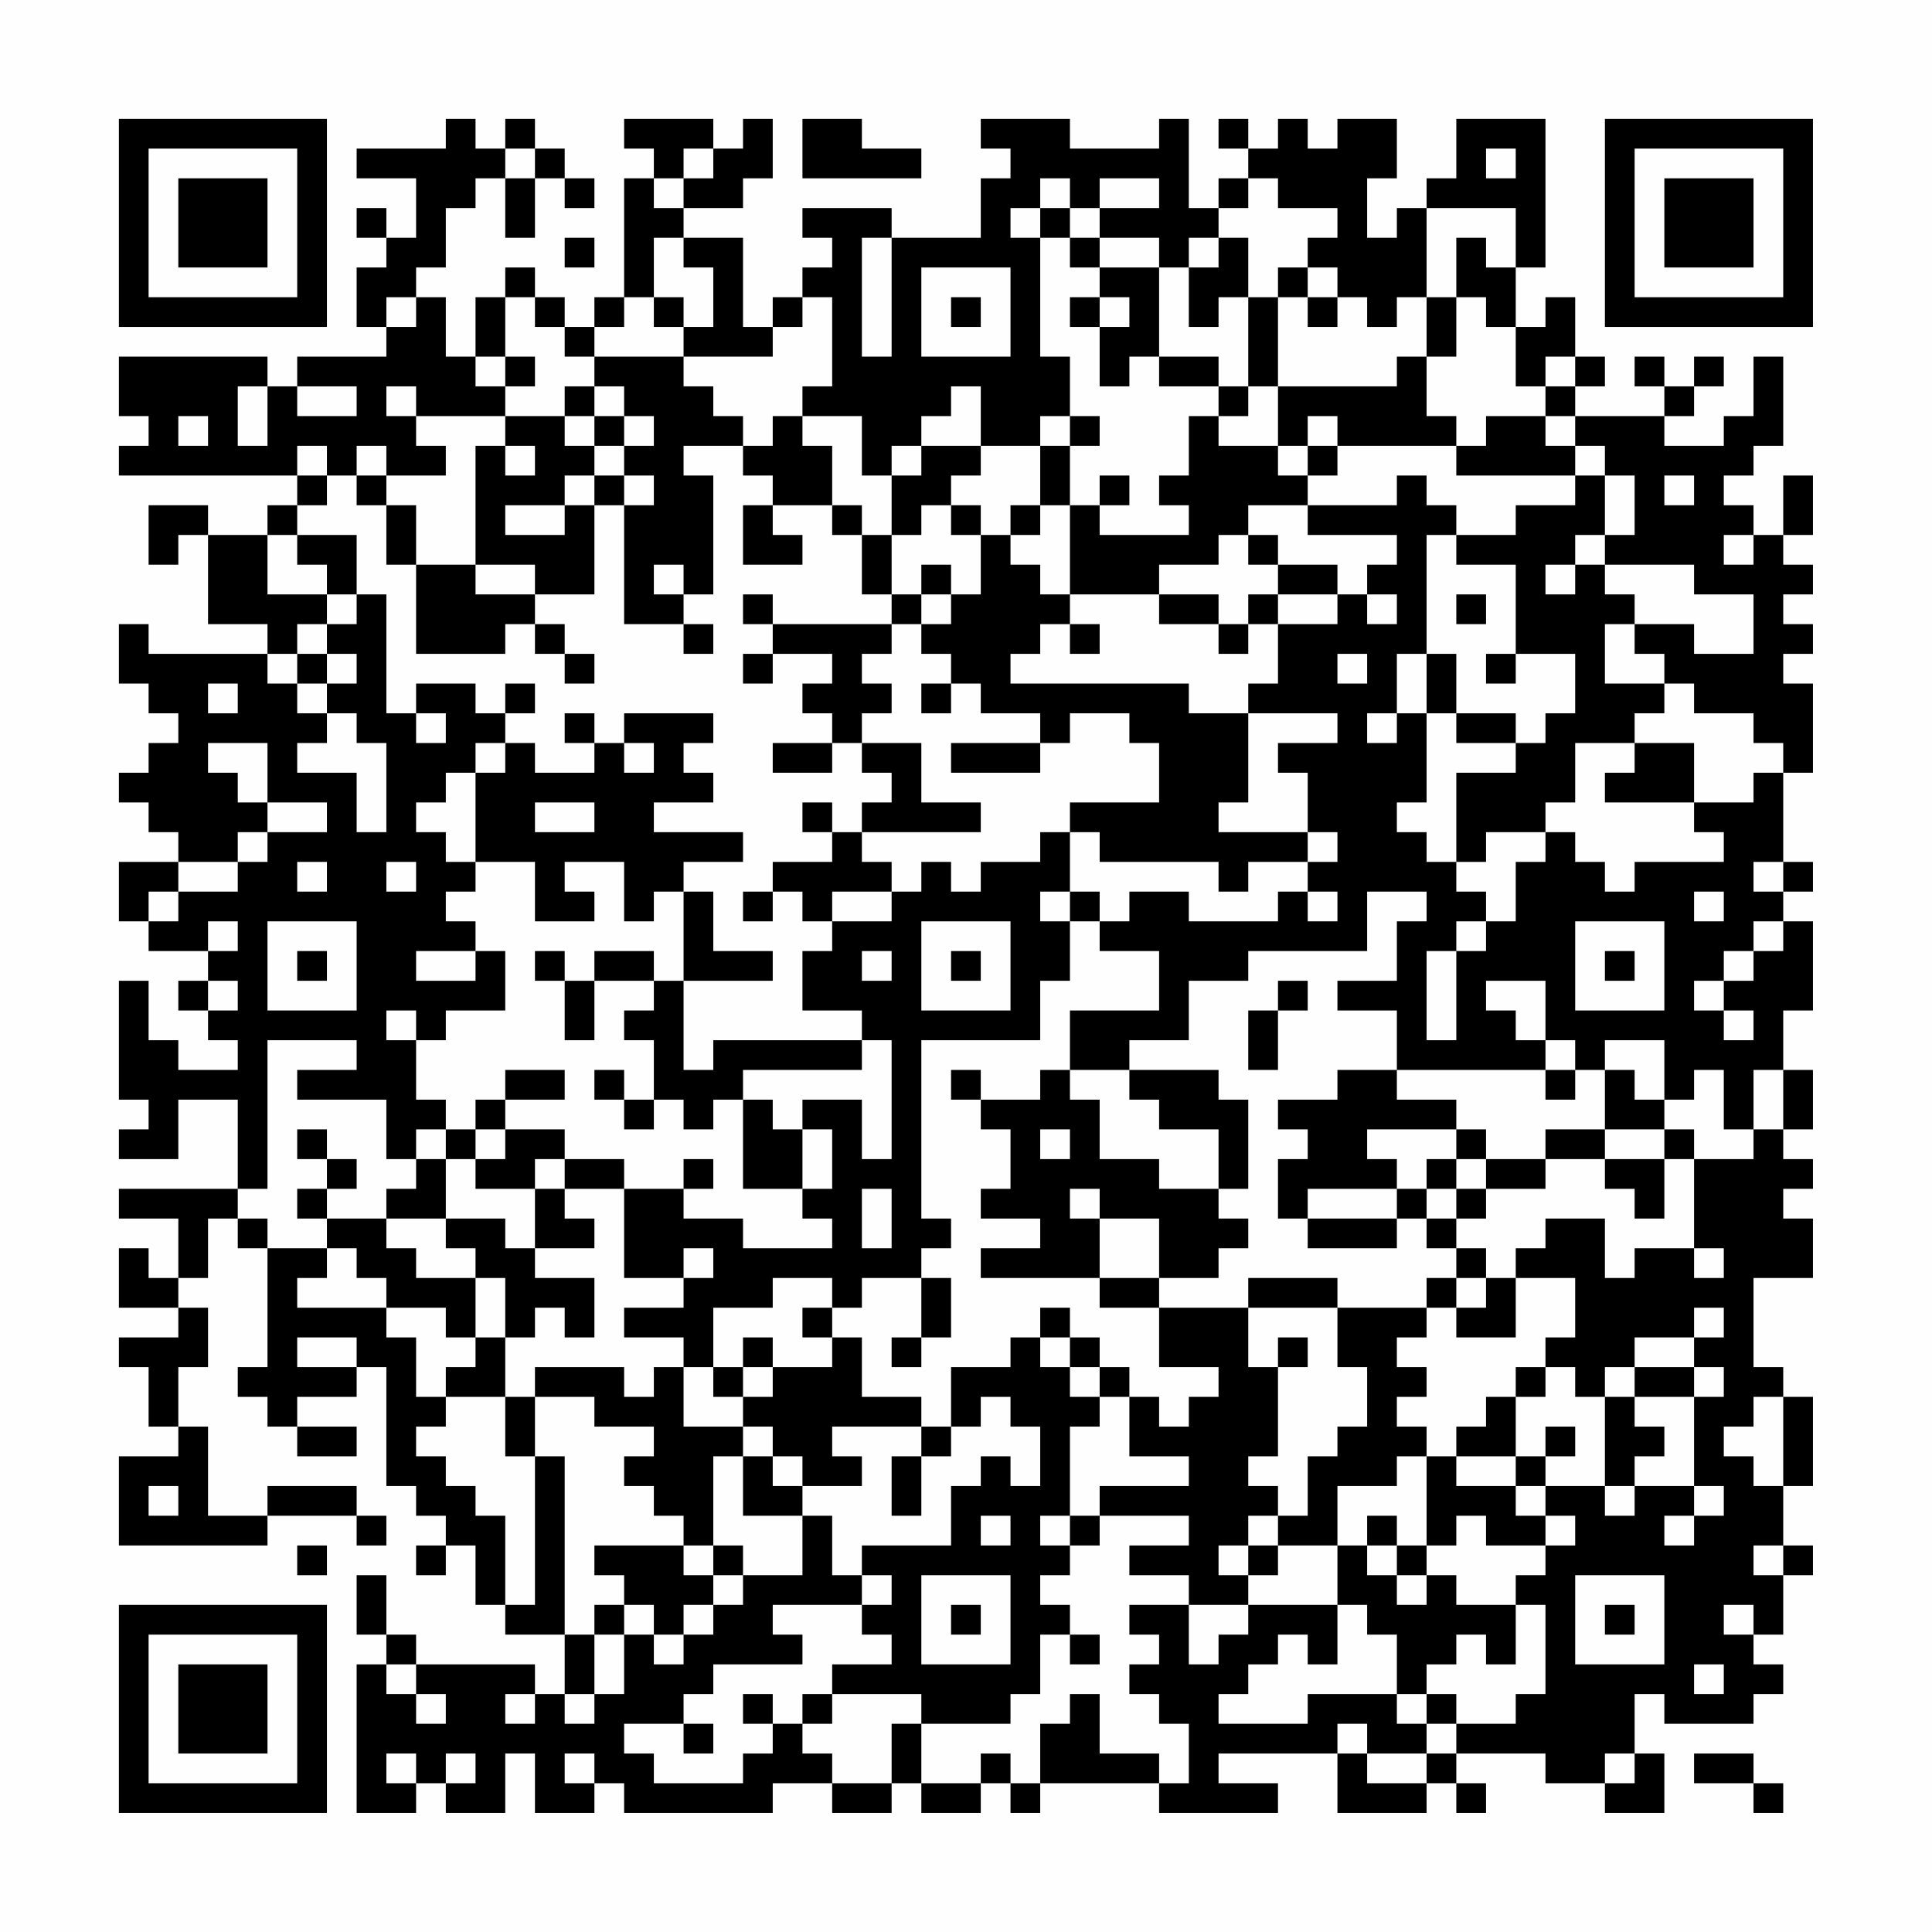 <?xml version="1.0" encoding="UTF-8"?>
<svg xmlns="http://www.w3.org/2000/svg" version="1.1" width="300" height="300" viewBox="0 0 300 300"><rect x="0" y="0" width="300" height="300" fill="#fefefe"/><g transform="scale(4.615)"><g transform="translate(4,4)"><path fill-rule="evenodd" d="M11 0L11 1L8 1L8 2L10 2L10 4L9 4L9 3L8 3L8 4L9 4L9 5L8 5L8 7L9 7L9 8L6 8L6 9L5 9L5 8L0 8L0 10L1 10L1 11L0 11L0 12L6 12L6 13L5 13L5 14L3 14L3 13L1 13L1 15L2 15L2 14L3 14L3 17L5 17L5 18L1 18L1 17L0 17L0 19L1 19L1 20L2 20L2 21L1 21L1 22L0 22L0 23L1 23L1 24L2 24L2 25L0 25L0 27L1 27L1 28L3 28L3 29L2 29L2 30L3 30L3 31L4 31L4 32L2 32L2 31L1 31L1 29L0 29L0 33L1 33L1 34L0 34L0 35L2 35L2 33L4 33L4 36L0 36L0 37L2 37L2 39L1 39L1 38L0 38L0 40L2 40L2 41L0 41L0 42L1 42L1 44L2 44L2 45L0 45L0 48L5 48L5 47L8 47L8 48L9 48L9 47L8 47L8 46L5 46L5 47L3 47L3 44L2 44L2 42L3 42L3 40L2 40L2 39L3 39L3 37L4 37L4 38L5 38L5 42L4 42L4 43L5 43L5 44L6 44L6 45L8 45L8 44L6 44L6 43L8 43L8 42L9 42L9 46L10 46L10 47L11 47L11 48L10 48L10 49L11 49L11 48L12 48L12 50L13 50L13 51L15 51L15 53L14 53L14 52L10 52L10 51L9 51L9 49L8 49L8 51L9 51L9 52L8 52L8 57L10 57L10 56L11 56L11 57L13 57L13 55L14 55L14 57L16 57L16 56L17 56L17 57L22 57L22 56L24 56L24 57L26 57L26 56L27 56L27 57L29 57L29 56L30 56L30 57L31 57L31 56L35 56L35 57L39 57L39 56L37 56L37 55L41 55L41 57L44 57L44 56L45 56L45 57L46 57L46 56L45 56L45 55L48 55L48 56L50 56L50 57L52 57L52 55L51 55L51 53L52 53L52 54L55 54L55 53L56 53L56 52L55 52L55 51L56 51L56 49L57 49L57 48L56 48L56 46L57 46L57 43L56 43L56 42L55 42L55 39L57 39L57 37L56 37L56 36L57 36L57 35L56 35L56 34L57 34L57 32L56 32L56 30L57 30L57 27L56 27L56 26L57 26L57 25L56 25L56 22L57 22L57 19L56 19L56 18L57 18L57 17L56 17L56 16L57 16L57 15L56 15L56 14L57 14L57 12L56 12L56 14L55 14L55 13L54 13L54 12L55 12L55 11L56 11L56 8L55 8L55 10L54 10L54 11L52 11L52 10L53 10L53 9L54 9L54 8L53 8L53 9L52 9L52 8L51 8L51 9L52 9L52 10L49 10L49 9L50 9L50 8L49 8L49 6L48 6L48 7L47 7L47 5L48 5L48 0L45 0L45 2L44 2L44 3L43 3L43 4L42 4L42 2L43 2L43 0L41 0L41 1L40 1L40 0L39 0L39 1L38 1L38 0L37 0L37 1L38 1L38 2L37 2L37 3L36 3L36 0L35 0L35 1L32 1L32 0L29 0L29 1L30 1L30 2L29 2L29 4L26 4L26 3L23 3L23 4L24 4L24 5L23 5L23 6L22 6L22 7L21 7L21 4L19 4L19 3L21 3L21 2L22 2L22 0L21 0L21 1L20 1L20 0L17 0L17 1L18 1L18 2L17 2L17 6L16 6L16 7L15 7L15 6L14 6L14 5L13 5L13 6L12 6L12 8L11 8L11 6L10 6L10 5L11 5L11 3L12 3L12 2L13 2L13 4L14 4L14 2L15 2L15 3L16 3L16 2L15 2L15 1L14 1L14 0L13 0L13 1L12 1L12 0ZM23 0L23 2L27 2L27 1L25 1L25 0ZM13 1L13 2L14 2L14 1ZM19 1L19 2L18 2L18 3L19 3L19 2L20 2L20 1ZM46 1L46 2L47 2L47 1ZM31 2L31 3L30 3L30 4L31 4L31 8L32 8L32 10L31 10L31 11L29 11L29 9L28 9L28 10L27 10L27 11L26 11L26 12L25 12L25 10L23 10L23 9L24 9L24 6L23 6L23 7L22 7L22 8L19 8L19 7L20 7L20 5L19 5L19 4L18 4L18 6L17 6L17 7L16 7L16 8L15 8L15 7L14 7L14 6L13 6L13 8L12 8L12 9L13 9L13 10L10 10L10 9L9 9L9 10L10 10L10 11L11 11L11 12L9 12L9 11L8 11L8 12L7 12L7 11L6 11L6 12L7 12L7 13L6 13L6 14L5 14L5 16L7 16L7 17L6 17L6 18L5 18L5 19L6 19L6 20L7 20L7 21L6 21L6 22L8 22L8 24L9 24L9 21L8 21L8 20L7 20L7 19L8 19L8 18L7 18L7 17L8 17L8 16L9 16L9 20L10 20L10 21L11 21L11 20L10 20L10 19L12 19L12 20L13 20L13 21L12 21L12 22L11 22L11 23L10 23L10 24L11 24L11 25L12 25L12 26L11 26L11 27L12 27L12 28L10 28L10 29L12 29L12 28L13 28L13 30L11 30L11 31L10 31L10 30L9 30L9 31L10 31L10 33L11 33L11 34L10 34L10 35L9 35L9 33L6 33L6 32L8 32L8 31L5 31L5 36L4 36L4 37L5 37L5 38L7 38L7 39L6 39L6 40L9 40L9 41L10 41L10 43L11 43L11 44L10 44L10 45L11 45L11 46L12 46L12 47L13 47L13 50L14 50L14 45L15 45L15 51L16 51L16 53L15 53L15 54L16 54L16 53L17 53L17 51L18 51L18 52L19 52L19 51L20 51L20 50L21 50L21 49L23 49L23 47L24 47L24 49L25 49L25 50L22 50L22 51L23 51L23 52L20 52L20 53L19 53L19 54L17 54L17 55L18 55L18 56L21 56L21 55L22 55L22 54L23 54L23 55L24 55L24 56L26 56L26 54L27 54L27 56L29 56L29 55L30 55L30 56L31 56L31 54L32 54L32 53L33 53L33 55L35 55L35 56L36 56L36 54L35 54L35 53L34 53L34 52L35 52L35 51L34 51L34 50L36 50L36 52L37 52L37 51L38 51L38 50L41 50L41 52L40 52L40 51L39 51L39 52L38 52L38 53L37 53L37 54L40 54L40 53L43 53L43 54L44 54L44 55L42 55L42 54L41 54L41 55L42 55L42 56L44 56L44 55L45 55L45 54L47 54L47 53L48 53L48 50L47 50L47 49L48 49L48 48L49 48L49 47L48 47L48 46L50 46L50 47L51 47L51 46L53 46L53 47L52 47L52 48L53 48L53 47L54 47L54 46L53 46L53 43L54 43L54 42L53 42L53 41L54 41L54 40L53 40L53 41L51 41L51 42L50 42L50 43L49 43L49 42L48 42L48 41L49 41L49 39L47 39L47 38L48 38L48 37L50 37L50 39L51 39L51 38L53 38L53 39L54 39L54 38L53 38L53 35L55 35L55 34L56 34L56 32L55 32L55 34L54 34L54 32L53 32L53 33L52 33L52 31L50 31L50 32L49 32L49 31L48 31L48 29L46 29L46 30L47 30L47 31L48 31L48 32L43 32L43 30L41 30L41 29L43 29L43 27L44 27L44 26L42 26L42 28L38 28L38 29L36 29L36 31L34 31L34 32L32 32L32 30L35 30L35 28L33 28L33 27L34 27L34 26L36 26L36 27L39 27L39 26L40 26L40 27L41 27L41 26L40 26L40 25L41 25L41 24L40 24L40 22L39 22L39 21L41 21L41 20L38 20L38 19L39 19L39 17L41 17L41 16L42 16L42 17L43 17L43 16L42 16L42 15L43 15L43 14L40 14L40 13L43 13L43 12L44 12L44 13L45 13L45 14L44 14L44 18L43 18L43 20L42 20L42 21L43 21L43 20L44 20L44 23L43 23L43 24L44 24L44 25L45 25L45 26L46 26L46 27L45 27L45 28L44 28L44 31L45 31L45 28L46 28L46 27L47 27L47 25L48 25L48 24L49 24L49 25L50 25L50 26L51 26L51 25L54 25L54 24L53 24L53 23L55 23L55 22L56 22L56 21L55 21L55 20L53 20L53 19L52 19L52 18L51 18L51 17L53 17L53 18L55 18L55 16L53 16L53 15L50 15L50 14L51 14L51 12L50 12L50 11L49 11L49 10L48 10L48 9L49 9L49 8L48 8L48 9L47 9L47 7L46 7L46 6L45 6L45 4L46 4L46 5L47 5L47 3L44 3L44 6L43 6L43 7L42 7L42 6L41 6L41 5L40 5L40 4L41 4L41 3L39 3L39 2L38 2L38 3L37 3L37 4L36 4L36 5L35 5L35 4L33 4L33 3L35 3L35 2L33 2L33 3L32 3L32 2ZM31 3L31 4L32 4L32 5L33 5L33 6L32 6L32 7L33 7L33 9L34 9L34 8L35 8L35 9L37 9L37 10L36 10L36 12L35 12L35 13L36 13L36 14L33 14L33 13L34 13L34 12L33 12L33 13L32 13L32 11L33 11L33 10L32 10L32 11L31 11L31 13L30 13L30 14L29 14L29 13L28 13L28 12L29 12L29 11L27 11L27 12L26 12L26 14L25 14L25 13L24 13L24 11L23 11L23 10L22 10L22 11L21 11L21 10L20 10L20 9L19 9L19 8L16 8L16 9L15 9L15 10L13 10L13 11L12 11L12 15L10 15L10 13L9 13L9 12L8 12L8 13L9 13L9 15L10 15L10 18L13 18L13 17L14 17L14 18L15 18L15 19L16 19L16 18L15 18L15 17L14 17L14 16L16 16L16 13L17 13L17 17L19 17L19 18L20 18L20 17L19 17L19 16L20 16L20 12L19 12L19 11L21 11L21 12L22 12L22 13L21 13L21 15L23 15L23 14L22 14L22 13L24 13L24 14L25 14L25 16L26 16L26 17L22 17L22 16L21 16L21 17L22 17L22 18L21 18L21 19L22 19L22 18L24 18L24 19L23 19L23 20L24 20L24 21L22 21L22 22L24 22L24 21L25 21L25 22L26 22L26 23L25 23L25 24L24 24L24 23L23 23L23 24L24 24L24 25L22 25L22 26L21 26L21 27L22 27L22 26L23 26L23 27L24 27L24 28L23 28L23 30L25 30L25 31L20 31L20 32L19 32L19 29L22 29L22 28L20 28L20 26L19 26L19 25L21 25L21 24L18 24L18 23L20 23L20 22L19 22L19 21L20 21L20 20L17 20L17 21L16 21L16 20L15 20L15 21L16 21L16 22L14 22L14 21L13 21L13 22L12 22L12 25L14 25L14 27L16 27L16 26L15 26L15 25L17 25L17 27L18 27L18 26L19 26L19 29L18 29L18 28L16 28L16 29L15 29L15 28L14 28L14 29L15 29L15 31L16 31L16 29L18 29L18 30L17 30L17 31L18 31L18 33L17 33L17 32L16 32L16 33L17 33L17 34L18 34L18 33L19 33L19 34L20 34L20 33L21 33L21 36L23 36L23 37L24 37L24 38L21 38L21 37L19 37L19 36L20 36L20 35L19 35L19 36L17 36L17 35L15 35L15 34L13 34L13 33L15 33L15 32L13 32L13 33L12 33L12 34L11 34L11 35L10 35L10 36L9 36L9 37L7 37L7 36L8 36L8 35L7 35L7 34L6 34L6 35L7 35L7 36L6 36L6 37L7 37L7 38L8 38L8 39L9 39L9 40L11 40L11 41L12 41L12 42L11 42L11 43L13 43L13 45L14 45L14 43L16 43L16 44L18 44L18 45L17 45L17 46L18 46L18 47L19 47L19 48L16 48L16 49L17 49L17 50L16 50L16 51L17 51L17 50L18 50L18 51L19 51L19 50L20 50L20 49L21 49L21 48L20 48L20 45L21 45L21 47L23 47L23 46L25 46L25 45L24 45L24 44L27 44L27 45L26 45L26 47L27 47L27 45L28 45L28 44L29 44L29 43L30 43L30 44L31 44L31 46L30 46L30 45L29 45L29 46L28 46L28 48L25 48L25 49L26 49L26 50L25 50L25 51L26 51L26 52L24 52L24 53L23 53L23 54L24 54L24 53L27 53L27 54L30 54L30 53L31 53L31 51L32 51L32 52L33 52L33 51L32 51L32 50L31 50L31 49L32 49L32 48L33 48L33 47L36 47L36 48L34 48L34 49L36 49L36 50L38 50L38 49L39 49L39 48L41 48L41 50L42 50L42 51L43 51L43 53L44 53L44 54L45 54L45 53L44 53L44 52L45 52L45 51L46 51L46 52L47 52L47 50L45 50L45 49L44 49L44 48L45 48L45 47L46 47L46 48L48 48L48 47L47 47L47 46L48 46L48 45L49 45L49 44L48 44L48 45L47 45L47 43L48 43L48 42L47 42L47 43L46 43L46 44L45 44L45 45L44 45L44 44L43 44L43 43L44 43L44 42L43 42L43 41L44 41L44 40L45 40L45 41L47 41L47 39L46 39L46 38L45 38L45 37L46 37L46 36L48 36L48 35L50 35L50 36L51 36L51 37L52 37L52 35L53 35L53 34L52 34L52 33L51 33L51 32L50 32L50 34L48 34L48 35L46 35L46 34L45 34L45 33L43 33L43 32L41 32L41 33L39 33L39 34L40 34L40 35L39 35L39 37L40 37L40 38L43 38L43 37L44 37L44 38L45 38L45 39L44 39L44 40L41 40L41 39L38 39L38 40L35 40L35 39L37 39L37 38L38 38L38 37L37 37L37 36L38 36L38 33L37 33L37 32L34 32L34 33L35 33L35 34L37 34L37 36L35 36L35 35L33 35L33 33L32 33L32 32L31 32L31 33L29 33L29 32L28 32L28 33L29 33L29 34L30 34L30 36L29 36L29 37L31 37L31 38L29 38L29 39L33 39L33 40L35 40L35 42L37 42L37 43L36 43L36 44L35 44L35 43L34 43L34 42L33 42L33 41L32 41L32 40L31 40L31 41L30 41L30 42L28 42L28 44L27 44L27 43L25 43L25 41L24 41L24 40L25 40L25 39L27 39L27 41L26 41L26 42L27 42L27 41L28 41L28 39L27 39L27 38L28 38L28 37L27 37L27 31L31 31L31 29L32 29L32 27L33 27L33 26L32 26L32 24L33 24L33 25L37 25L37 26L38 26L38 25L40 25L40 24L37 24L37 23L38 23L38 20L36 20L36 19L30 19L30 18L31 18L31 17L32 17L32 18L33 18L33 17L32 17L32 16L35 16L35 17L37 17L37 18L38 18L38 17L39 17L39 16L41 16L41 15L39 15L39 14L38 14L38 13L40 13L40 12L41 12L41 11L45 11L45 12L49 12L49 13L47 13L47 14L45 14L45 15L47 15L47 18L46 18L46 19L47 19L47 18L49 18L49 20L48 20L48 21L47 21L47 20L45 20L45 18L44 18L44 20L45 20L45 21L47 21L47 22L45 22L45 25L46 25L46 24L48 24L48 23L49 23L49 21L51 21L51 22L50 22L50 23L53 23L53 21L51 21L51 20L52 20L52 19L50 19L50 17L51 17L51 16L50 16L50 15L49 15L49 14L50 14L50 12L49 12L49 11L48 11L48 10L46 10L46 11L45 11L45 10L44 10L44 8L45 8L45 6L44 6L44 8L43 8L43 9L39 9L39 6L40 6L40 7L41 7L41 6L40 6L40 5L39 5L39 6L38 6L38 4L37 4L37 5L36 5L36 7L37 7L37 6L38 6L38 9L37 9L37 8L35 8L35 5L33 5L33 4L32 4L32 3ZM15 4L15 5L16 5L16 4ZM25 4L25 8L26 8L26 4ZM27 5L27 8L30 8L30 5ZM9 6L9 7L10 7L10 6ZM18 6L18 7L19 7L19 6ZM28 6L28 7L29 7L29 6ZM33 6L33 7L34 7L34 6ZM13 8L13 9L14 9L14 8ZM4 9L4 11L5 11L5 9ZM6 9L6 10L8 10L8 9ZM16 9L16 10L15 10L15 11L16 11L16 12L15 12L15 13L13 13L13 14L15 14L15 13L16 13L16 12L17 12L17 13L18 13L18 12L17 12L17 11L18 11L18 10L17 10L17 9ZM38 9L38 10L37 10L37 11L39 11L39 12L40 12L40 11L41 11L41 10L40 10L40 11L39 11L39 9ZM2 10L2 11L3 11L3 10ZM16 10L16 11L17 11L17 10ZM13 11L13 12L14 12L14 11ZM52 12L52 13L53 13L53 12ZM27 13L27 14L26 14L26 16L27 16L27 17L26 17L26 18L25 18L25 19L26 19L26 20L25 20L25 21L27 21L27 23L29 23L29 24L25 24L25 25L26 25L26 26L24 26L24 27L26 27L26 26L27 26L27 25L28 25L28 26L29 26L29 25L31 25L31 24L32 24L32 23L35 23L35 21L34 21L34 20L32 20L32 21L31 21L31 20L29 20L29 19L28 19L28 18L27 18L27 17L28 17L28 16L29 16L29 14L28 14L28 13ZM31 13L31 14L30 14L30 15L31 15L31 16L32 16L32 13ZM6 14L6 15L7 15L7 16L8 16L8 14ZM37 14L37 15L35 15L35 16L37 16L37 17L38 17L38 16L39 16L39 15L38 15L38 14ZM54 14L54 15L55 15L55 14ZM12 15L12 16L14 16L14 15ZM18 15L18 16L19 16L19 15ZM27 15L27 16L28 16L28 15ZM48 15L48 16L49 16L49 15ZM45 16L45 17L46 17L46 16ZM6 18L6 19L7 19L7 18ZM41 18L41 19L42 19L42 18ZM3 19L3 20L4 20L4 19ZM13 19L13 20L14 20L14 19ZM27 19L27 20L28 20L28 19ZM3 21L3 22L4 22L4 23L5 23L5 24L4 24L4 25L2 25L2 26L1 26L1 27L2 27L2 26L4 26L4 25L5 25L5 24L7 24L7 23L5 23L5 21ZM17 21L17 22L18 22L18 21ZM28 21L28 22L31 22L31 21ZM14 23L14 24L16 24L16 23ZM6 25L6 26L7 26L7 25ZM9 25L9 26L10 26L10 25ZM55 25L55 26L56 26L56 25ZM31 26L31 27L32 27L32 26ZM53 26L53 27L54 27L54 26ZM3 27L3 28L4 28L4 27ZM5 27L5 30L8 30L8 27ZM27 27L27 30L30 30L30 27ZM49 27L49 30L52 30L52 27ZM55 27L55 28L54 28L54 29L53 29L53 30L54 30L54 31L55 31L55 30L54 30L54 29L55 29L55 28L56 28L56 27ZM6 28L6 29L7 29L7 28ZM25 28L25 29L26 29L26 28ZM28 28L28 29L29 29L29 28ZM50 28L50 29L51 29L51 28ZM3 29L3 30L4 30L4 29ZM39 29L39 30L38 30L38 32L39 32L39 30L40 30L40 29ZM25 31L25 32L21 32L21 33L22 33L22 34L23 34L23 36L24 36L24 34L23 34L23 33L25 33L25 35L26 35L26 31ZM48 32L48 33L49 33L49 32ZM12 34L12 35L11 35L11 37L9 37L9 38L10 38L10 39L12 39L12 41L13 41L13 43L14 43L14 42L17 42L17 43L18 43L18 42L19 42L19 44L21 44L21 45L22 45L22 46L23 46L23 45L22 45L22 44L21 44L21 43L22 43L22 42L24 42L24 41L23 41L23 40L24 40L24 39L22 39L22 40L20 40L20 42L19 42L19 41L17 41L17 40L19 40L19 39L20 39L20 38L19 38L19 39L17 39L17 36L15 36L15 35L14 35L14 36L12 36L12 35L13 35L13 34ZM31 34L31 35L32 35L32 34ZM42 34L42 35L43 35L43 36L40 36L40 37L43 37L43 36L44 36L44 37L45 37L45 36L46 36L46 35L45 35L45 34ZM50 34L50 35L52 35L52 34ZM44 35L44 36L45 36L45 35ZM14 36L14 38L13 38L13 37L11 37L11 38L12 38L12 39L13 39L13 41L14 41L14 40L15 40L15 41L16 41L16 39L14 39L14 38L16 38L16 37L15 37L15 36ZM25 36L25 38L26 38L26 36ZM32 36L32 37L33 37L33 39L35 39L35 37L33 37L33 36ZM45 39L45 40L46 40L46 39ZM38 40L38 42L39 42L39 45L38 45L38 46L39 46L39 47L38 47L38 48L37 48L37 49L38 49L38 48L39 48L39 47L40 47L40 45L41 45L41 44L42 44L42 42L41 42L41 40ZM6 41L6 42L8 42L8 41ZM21 41L21 42L20 42L20 43L21 43L21 42L22 42L22 41ZM31 41L31 42L32 42L32 43L33 43L33 44L32 44L32 47L31 47L31 48L32 48L32 47L33 47L33 46L36 46L36 45L34 45L34 43L33 43L33 42L32 42L32 41ZM39 41L39 42L40 42L40 41ZM51 42L51 43L50 43L50 46L51 46L51 45L52 45L52 44L51 44L51 43L53 43L53 42ZM55 43L55 44L54 44L54 45L55 45L55 46L56 46L56 43ZM43 45L43 46L41 46L41 48L42 48L42 49L43 49L43 50L44 50L44 49L43 49L43 48L44 48L44 45ZM45 45L45 46L47 46L47 45ZM1 46L1 47L2 47L2 46ZM29 47L29 48L30 48L30 47ZM42 47L42 48L43 48L43 47ZM6 48L6 49L7 49L7 48ZM19 48L19 49L20 49L20 48ZM55 48L55 49L56 49L56 48ZM27 49L27 52L30 52L30 49ZM49 49L49 52L52 52L52 49ZM28 50L28 51L29 51L29 50ZM50 50L50 51L51 51L51 50ZM54 50L54 51L55 51L55 50ZM9 52L9 53L10 53L10 54L11 54L11 53L10 53L10 52ZM53 52L53 53L54 53L54 52ZM13 53L13 54L14 54L14 53ZM21 53L21 54L22 54L22 53ZM19 54L19 55L20 55L20 54ZM9 55L9 56L10 56L10 55ZM11 55L11 56L12 56L12 55ZM15 55L15 56L16 56L16 55ZM50 55L50 56L51 56L51 55ZM53 55L53 56L55 56L55 57L56 57L56 56L55 56L55 55ZM0 0L0 7L7 7L7 0ZM1 1L1 6L6 6L6 1ZM2 2L2 5L5 5L5 2ZM50 0L50 7L57 7L57 0ZM51 1L51 6L56 6L56 1ZM52 2L52 5L55 5L55 2ZM0 50L0 57L7 57L7 50ZM1 51L1 56L6 56L6 51ZM2 52L2 55L5 55L5 52Z" fill="#000000"/></g></g></svg>
